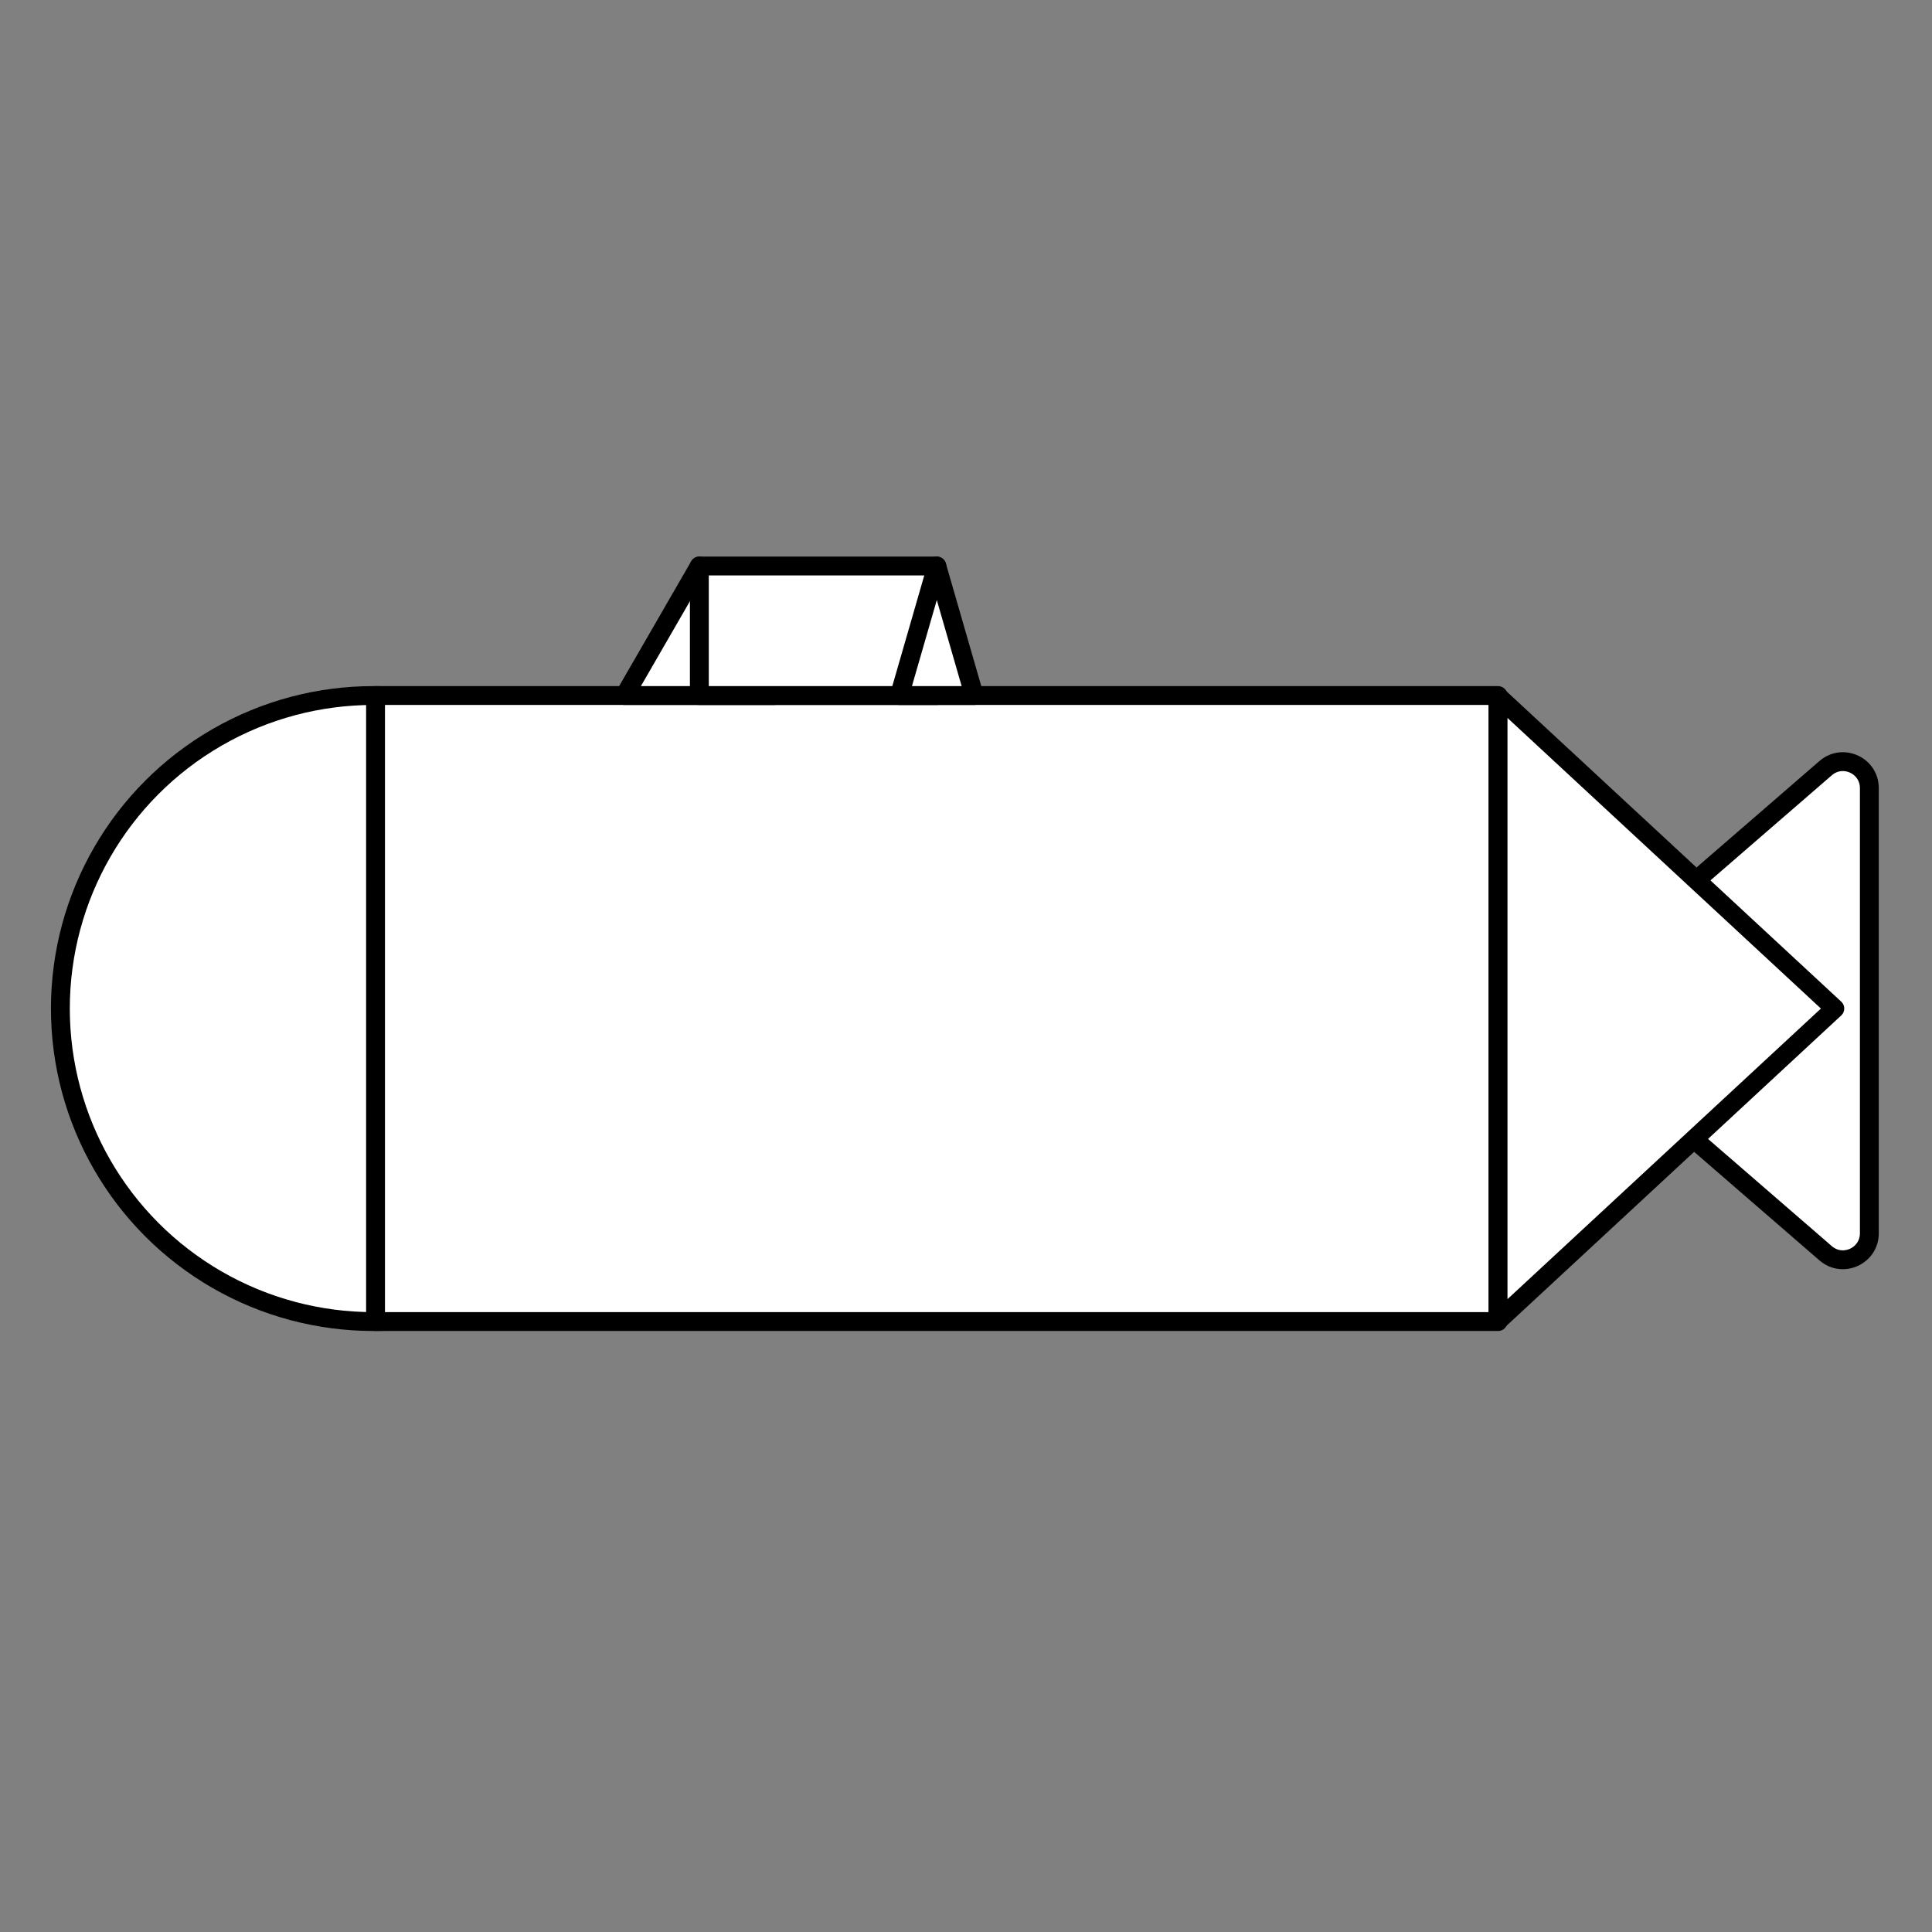 <svg width="512" height="512" viewBox="0 0 512 512" fill="none" xmlns="http://www.w3.org/2000/svg">
<rect x="0" y="0" width="512" height="512" fill="#808080" stroke="none"/>
<g clip-path="url(#clip0_7_48)">
<ellipse cx="98.95" cy="267.275" rx="82.95" ry="82.951" fill="white" stroke="black" stroke-width="5" stroke-linejoin="round"/>
<rect x="99.523" y="184.324" width="297.477" height="165.901" fill="white" stroke="black" stroke-width="5" stroke-linejoin="round"/>
<path d="M415.696 273.138C412.472 270.347 412.472 265.347 415.696 262.555L483.814 203.563C488.347 199.637 495.396 202.857 495.396 208.855V326.839C495.396 332.836 488.347 336.056 483.814 332.13L415.696 273.138Z" fill="white" stroke="black" stroke-width="5" stroke-linejoin="round"/>
<path d="M486.242 267.275L396.999 350.011V184.538L486.242 267.275Z" fill="white" stroke="black" stroke-width="5" stroke-linejoin="round"/>
<path d="M185.336 150L205.153 184.324H165.519L185.336 150Z" fill="white" stroke="black" stroke-width="5" stroke-linejoin="round"/>
<rect x="185.336" y="150" width="62.928" height="34.324" fill="white" stroke="black" stroke-width="5" stroke-linejoin="round"/>
<path d="M248.262 150L258.17 184.324H238.353L248.262 150Z" fill="white" stroke="black" stroke-width="5" stroke-linejoin="round"/>
</g>
<defs>
<clipPath id="clip0_7_48">
<rect width="512" height="512" fill="white"/>
</clipPath>
</defs>
</svg>
